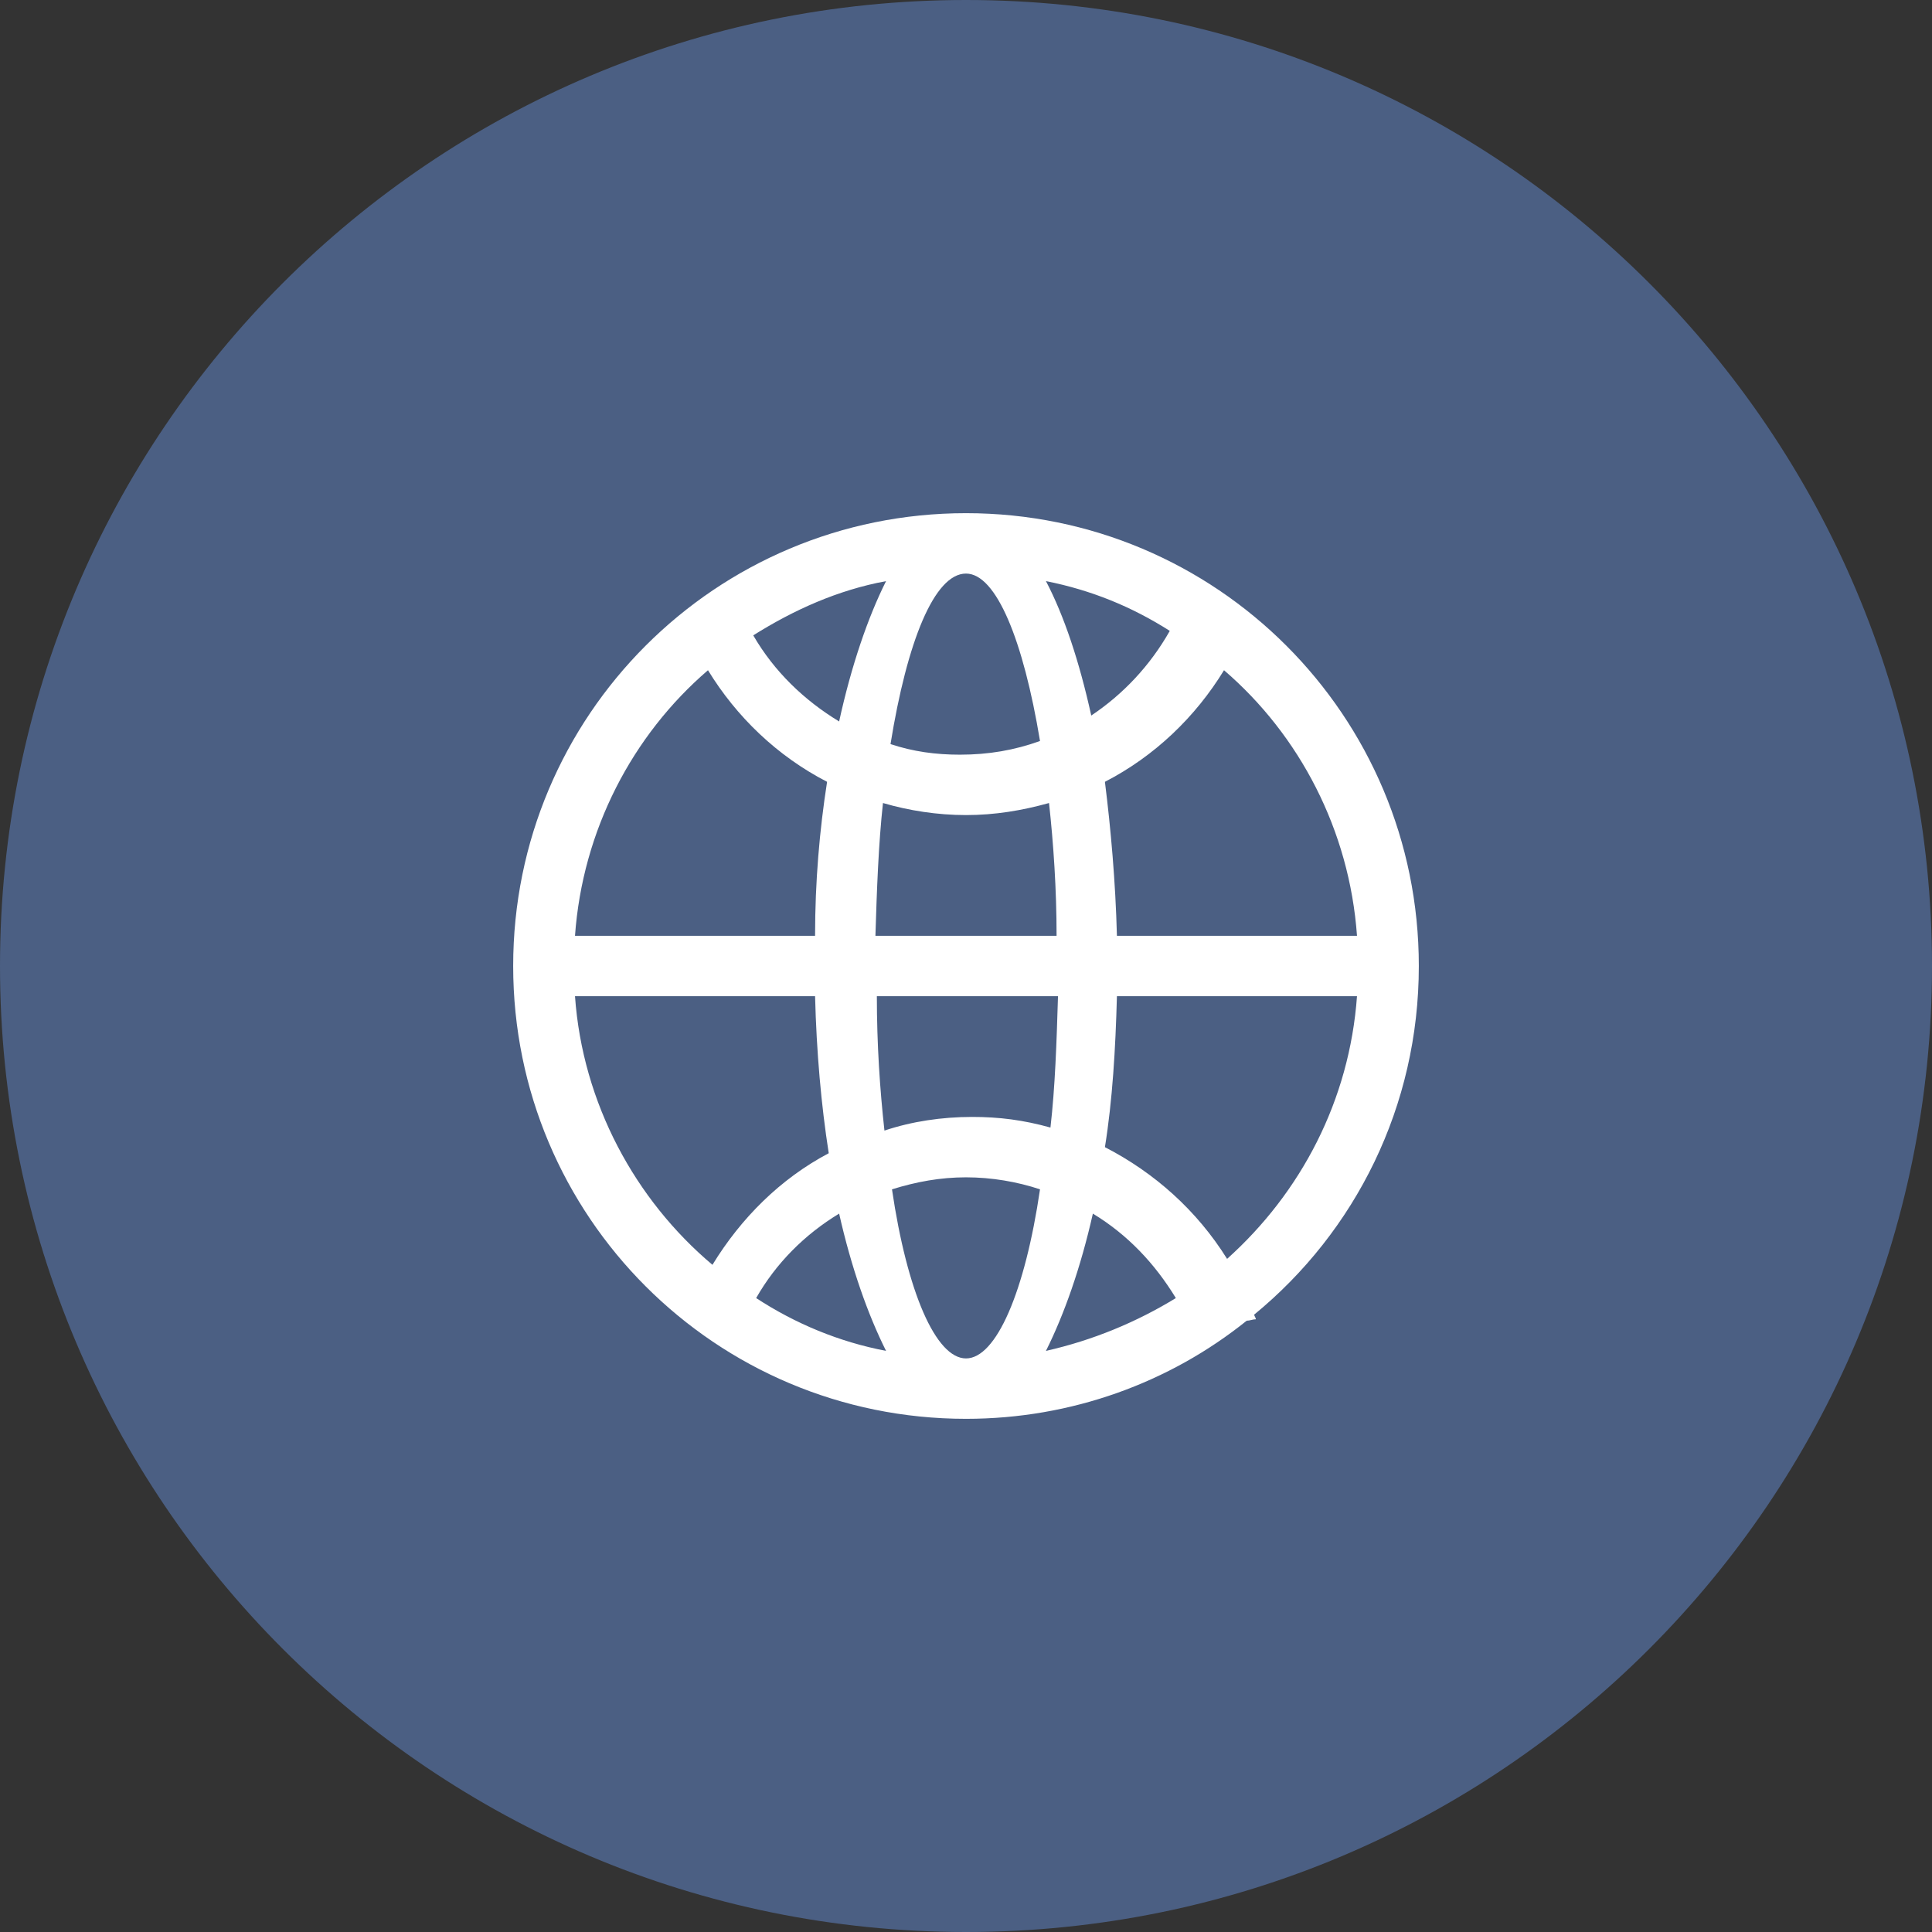 <?xml version="1.0" encoding="UTF-8"?>
<svg xmlns="http://www.w3.org/2000/svg" xmlns:xlink="http://www.w3.org/1999/xlink" width="42pt" height="42pt" viewBox="0 0 42 42" version="1.1">
<rect x="0" y="0" width="42" height="42" fill="#333333" stroke="none"/>
<g id="surface1">
<path style=" stroke:none;fill-rule:nonzero;fill:rgb(29.412%,37.255%,51.373%);fill-opacity:1;" d="M 42 21 C 42 32.598 32.598 42 21 42 C 9.402 42 0 32.598 0 21 C 0 9.402 9.402 0 21 0 C 32.598 0 42 9.402 42 21 Z M 42 21 "/>
<path style=" stroke:none;fill-rule:nonzero;fill:rgb(100%,100%,100%);fill-opacity:1;" d="M 30.844 21 C 30.844 15.555 26.445 11.156 21 11.156 C 15.555 11.156 11.156 15.555 11.156 21 C 11.156 26.445 15.555 30.844 21 30.844 C 23.297 30.844 25.43 30.055 27.102 28.711 C 27.168 28.711 27.234 28.68 27.301 28.68 C 27.301 28.645 27.266 28.613 27.266 28.578 C 29.465 26.773 30.844 24.051 30.844 21 Z M 29.5 20.344 L 24.281 20.344 C 24.25 19.164 24.148 18.016 24.02 16.996 C 25.102 16.438 25.988 15.586 26.609 14.57 C 28.25 15.98 29.336 18.047 29.5 20.344 Z M 21 29.531 C 20.344 29.531 19.719 28.086 19.391 25.855 C 19.918 25.691 20.441 25.594 21 25.594 C 21.559 25.594 22.117 25.691 22.609 25.855 C 22.281 28.086 21.656 29.531 21 29.531 Z M 23.758 26.383 C 24.512 26.84 25.102 27.465 25.562 28.219 C 24.707 28.742 23.758 29.137 22.738 29.367 C 23.133 28.578 23.492 27.562 23.758 26.383 Z M 19.262 29.367 C 18.242 29.172 17.293 28.777 16.438 28.219 C 16.867 27.465 17.488 26.84 18.242 26.383 C 18.508 27.562 18.867 28.578 19.262 29.367 Z M 21.133 24.281 C 20.477 24.281 19.82 24.379 19.227 24.578 C 19.129 23.691 19.062 22.707 19.062 21.656 L 23 21.656 C 22.969 22.672 22.938 23.625 22.836 24.512 C 22.246 24.348 21.723 24.281 21.133 24.281 Z M 19.031 20.344 C 19.062 19.328 19.098 18.344 19.195 17.457 C 19.754 17.621 20.375 17.719 21 17.719 C 21.625 17.719 22.215 17.621 22.805 17.457 C 22.902 18.344 22.969 19.328 22.969 20.344 Z M 21 12.469 C 21.656 12.469 22.246 13.914 22.609 16.109 C 22.051 16.309 21.492 16.406 20.867 16.406 C 20.344 16.406 19.852 16.34 19.359 16.176 C 19.719 13.945 20.312 12.469 21 12.469 Z M 18.242 15.684 C 17.488 15.227 16.832 14.602 16.375 13.812 C 17.258 13.258 18.211 12.828 19.262 12.633 C 18.867 13.422 18.508 14.469 18.242 15.684 Z M 22.738 12.633 C 23.723 12.828 24.609 13.191 25.43 13.715 C 25.004 14.469 24.414 15.094 23.723 15.555 C 23.461 14.371 23.133 13.387 22.738 12.633 Z M 15.391 14.57 C 16.012 15.586 16.898 16.438 17.98 16.996 C 17.816 18.047 17.719 19.164 17.719 20.344 L 12.5 20.344 C 12.664 18.047 13.75 15.98 15.391 14.57 Z M 12.5 21.656 L 17.719 21.656 C 17.75 22.871 17.852 24.02 18.016 25.07 C 16.965 25.625 16.109 26.48 15.488 27.496 C 13.812 26.086 12.664 23.984 12.5 21.656 Z M 24.02 24.938 C 24.184 23.922 24.25 22.805 24.281 21.656 L 29.5 21.656 C 29.336 23.922 28.285 25.922 26.676 27.367 C 26.02 26.316 25.102 25.496 24.02 24.938 Z M 24.02 24.938 "/>
</g>
</svg>
